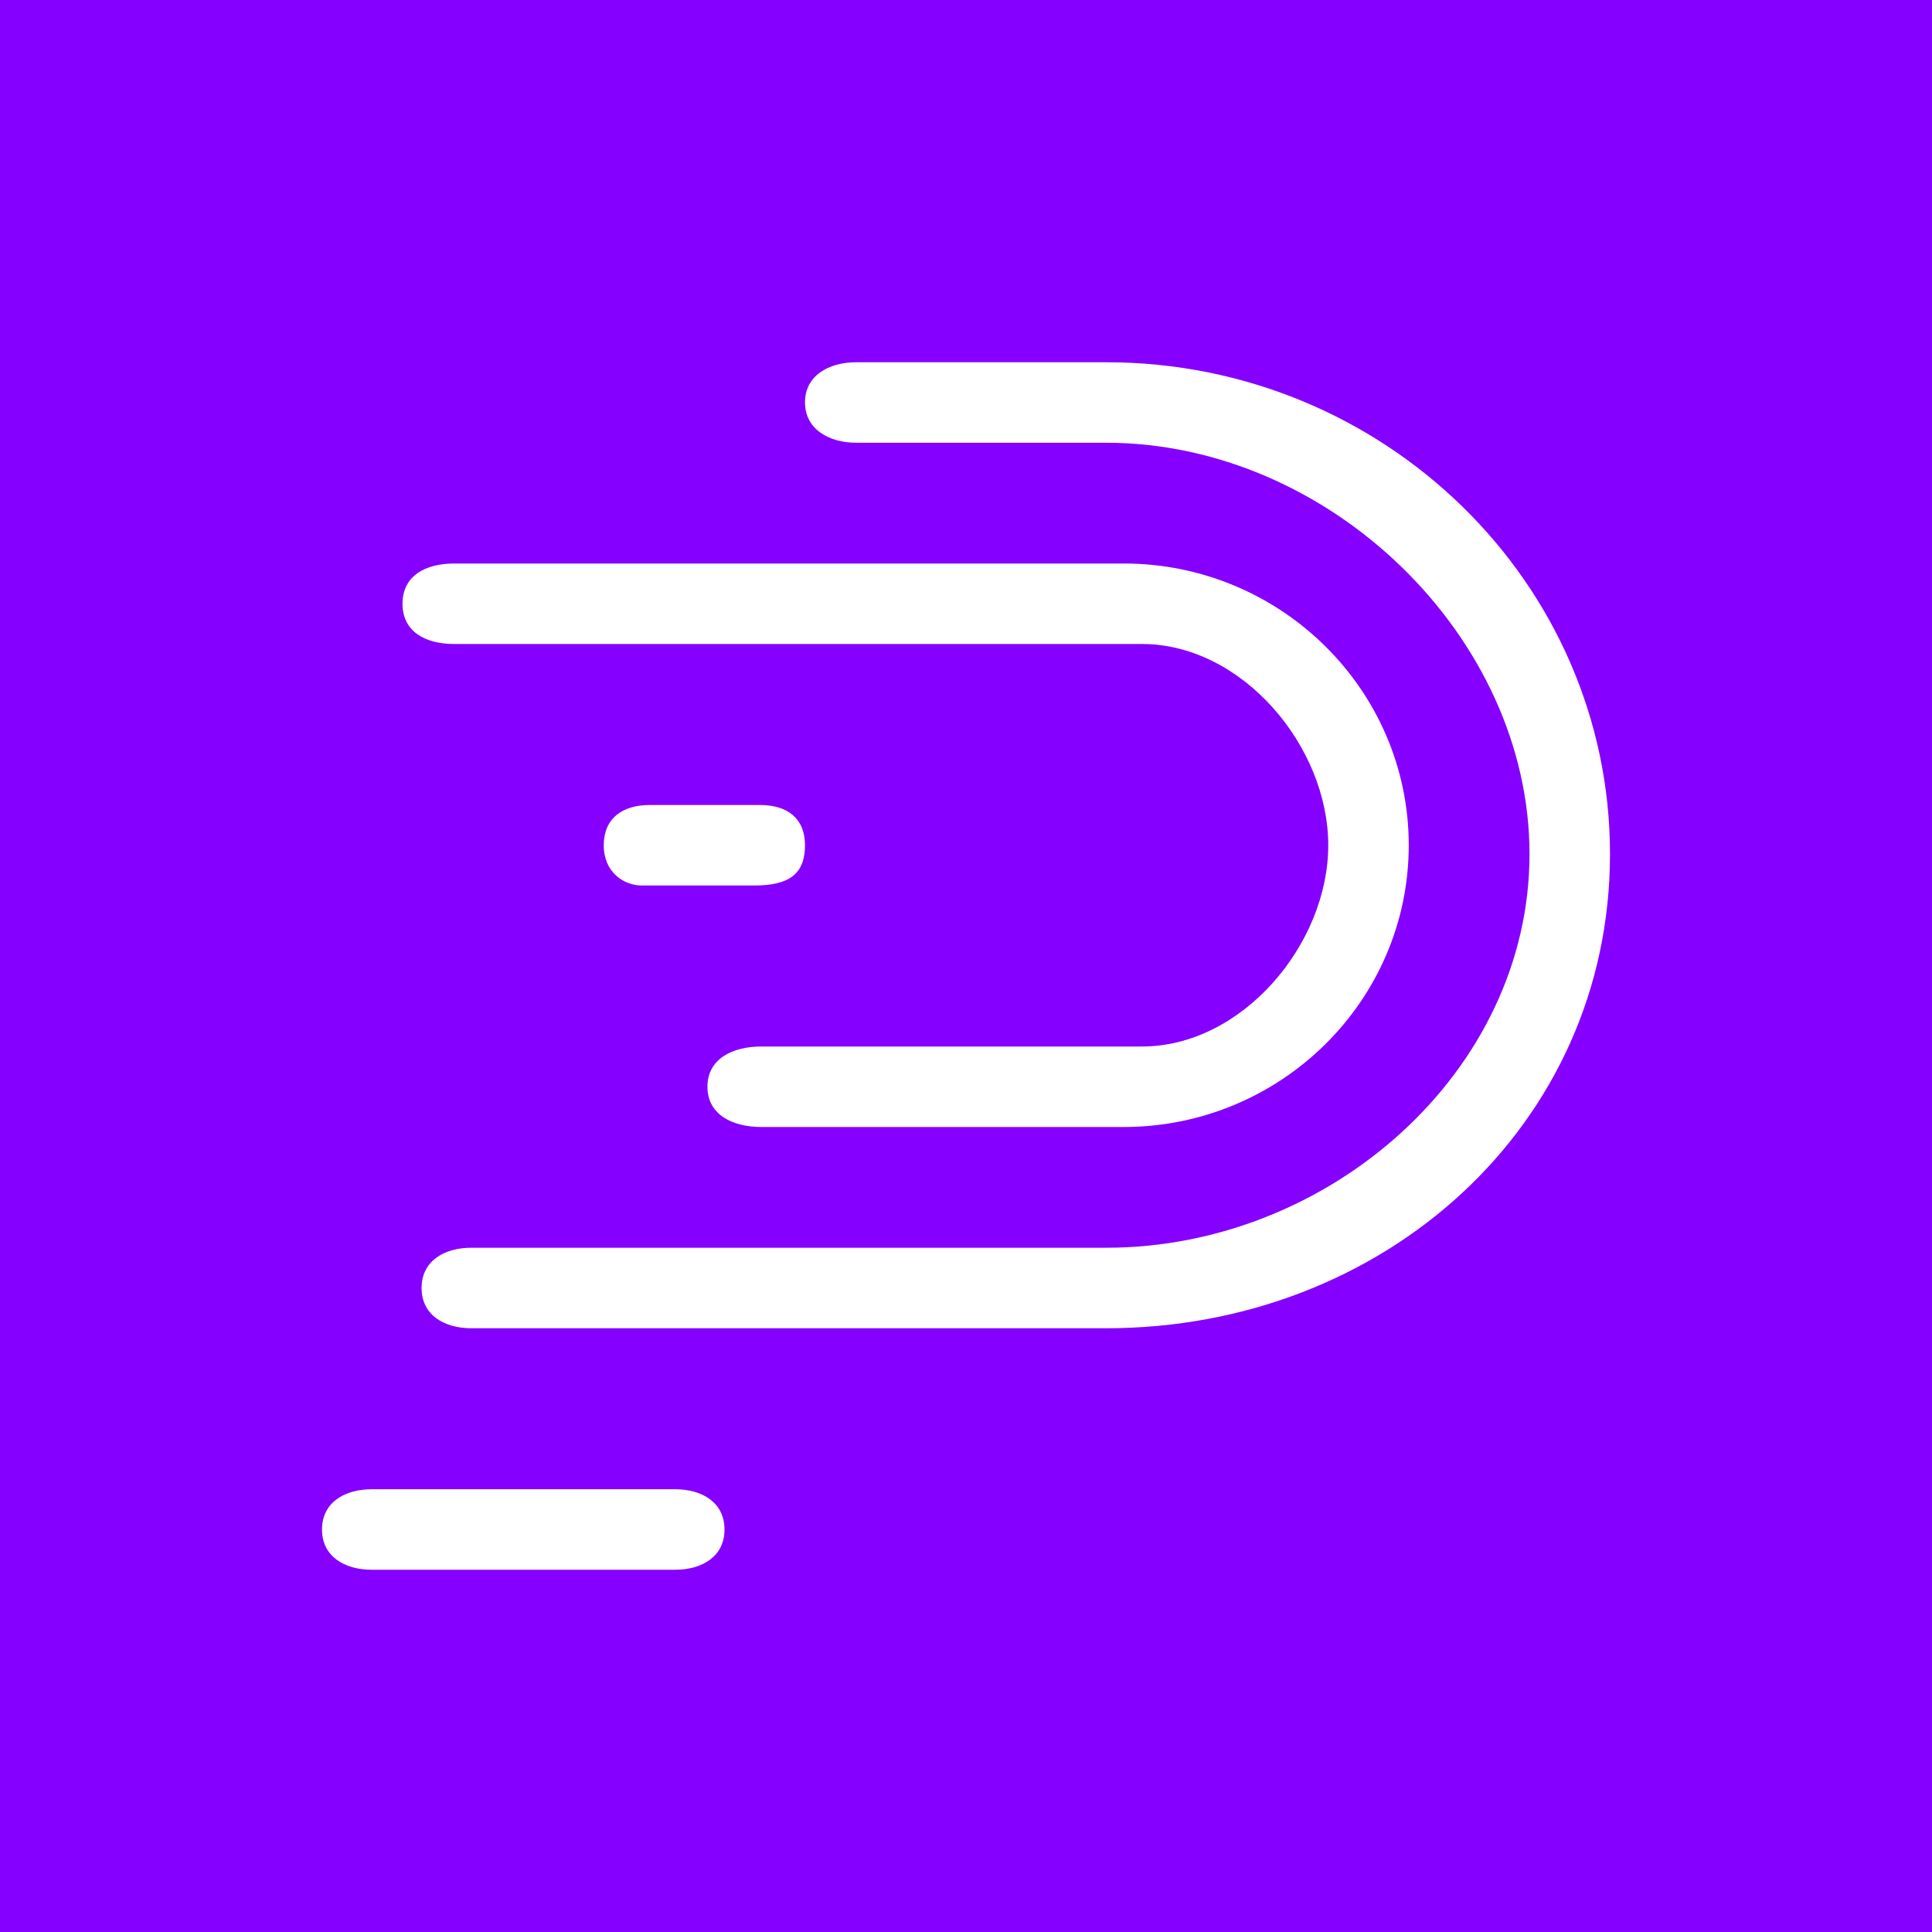 <svg width="24" height="24" viewBox="0 0 24 24" fill="none" xmlns="http://www.w3.org/2000/svg">
<rect x="0" y="0" width="24" height="24" fill="#333333" stroke="none"/>
<g clip-path="url(#clip0_328_39517)">
<path d="M24 0H0V24H24V0Z" fill="#8500FF"/>
<path d="M5.642 8H14.186C15.43 8 16.5 9.27 16.5 10.5C16.5 11.73 15.43 13 14.186 13H9.458C9.104 13 8.788 13.15 8.788 13.5C8.788 13.85 9.104 14 9.458 14H13.958C15.911 14 17.5 12.43 17.5 10.5C17.5 8.57 15.911 7 13.958 7H5.643C5.288 7 5 7.15 5 7.5C5 7.85 5.288 8 5.642 8Z" fill="white"/>
<path d="M13.742 4.5H10.637C10.296 4.5 10 4.665 10 4.998C10 5.331 10.296 5.5 10.637 5.5H13.742C16.51 5.5 19 7.907 19 10.61C19 13.312 16.51 15.5 13.742 15.5H5.855C5.514 15.5 5.237 15.667 5.237 16C5.237 16.333 5.514 16.5 5.855 16.5H13.742C17.193 16.5 20 13.978 20 10.61C20 7.241 17.193 4.5 13.742 4.5Z" fill="white"/>
<path d="M10 10.5C10 10.167 9.782 10 9.441 10H8.071C7.73 10 7.5 10.167 7.5 10.5C7.5 10.835 7.748 11 7.974 11H9.371C9.805 11 10 10.855 10 10.5ZM8.385 18.5H4.618C4.277 18.5 4 18.667 4 19C4 19.333 4.277 19.5 4.618 19.5H8.385C8.726 19.5 9 19.333 9 19C9 18.667 8.726 18.5 8.385 18.5Z" fill="white"/>
</g>
<defs>
<clipPath id="clip0_328_39517">
<rect width="24" height="24" fill="white"/>
</clipPath>
</defs>
</svg>
